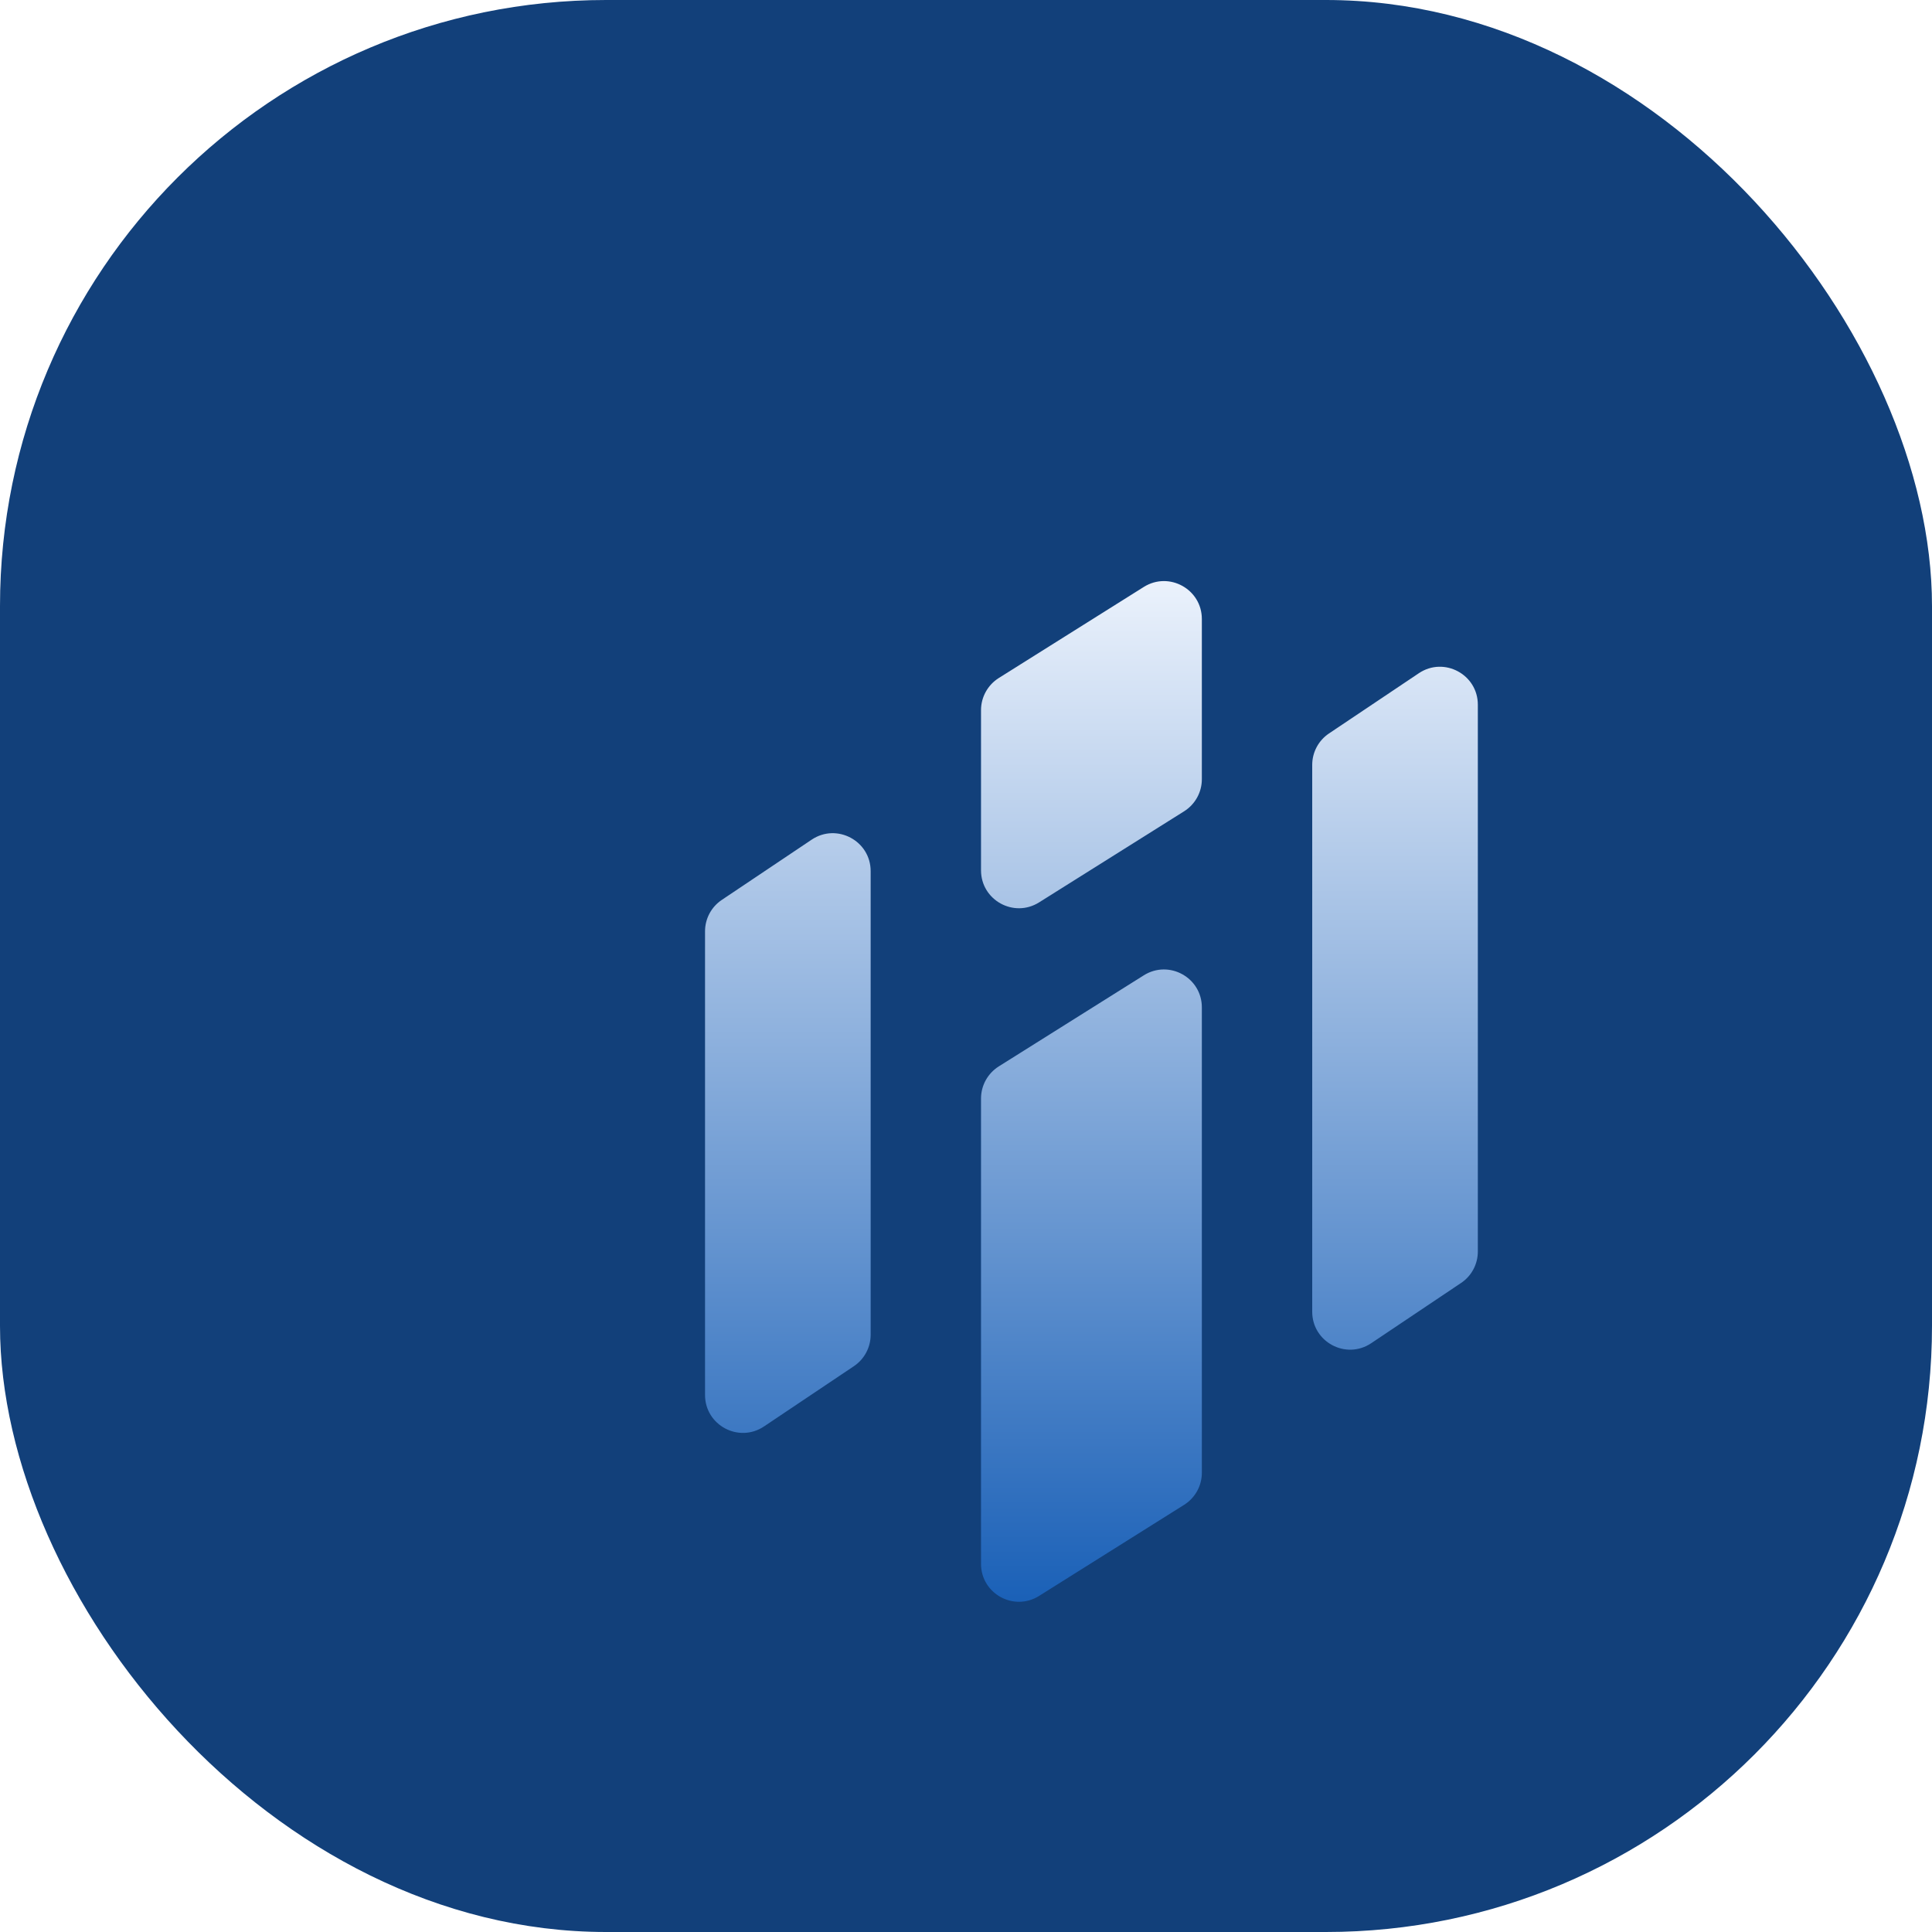 <svg width="40" height="40" viewBox="0 0 40 40" fill="none" xmlns="http://www.w3.org/2000/svg">
<rect width="40" height="40" rx="12.549" fill="#12407A"/>
<g filter="url(#filter0_d_95_659)">
<path d="M14.208 14.787L12.348 16.034C12.13 16.179 12 16.424 12 16.685V26.284C12 26.912 12.7 27.285 13.221 26.936L15.081 25.689C15.298 25.544 15.429 25.299 15.429 25.038V15.439C15.429 14.812 14.729 14.438 14.208 14.787Z" fill="url(#paint0_linear_95_659)"/>
<path d="M26.779 11.341L24.919 12.588C24.702 12.733 24.571 12.977 24.571 13.239V24.561C24.571 25.188 25.271 25.562 25.792 25.213L27.652 23.966C27.87 23.821 28 23.576 28 23.315V11.993C28 11.366 27.3 10.992 26.779 11.341Z" fill="url(#paint1_linear_95_659)"/>
<path d="M21.084 17.596L18.081 19.482C17.853 19.626 17.714 19.877 17.714 20.146V29.781C17.714 30.398 18.393 30.773 18.916 30.445L21.919 28.559C22.147 28.415 22.286 28.165 22.286 27.895V18.26C22.286 17.643 21.607 17.268 21.084 17.596Z" fill="url(#paint2_linear_95_659)"/>
<path d="M21.084 9.555L18.081 11.441C17.853 11.585 17.714 11.836 17.714 12.105V15.422C17.714 16.039 18.393 16.414 18.916 16.086L21.919 14.2C22.147 14.056 22.286 13.806 22.286 13.536V10.219C22.286 9.602 21.607 9.227 21.084 9.555Z" fill="url(#paint3_linear_95_659)"/>
</g>
<defs>
<filter id="filter0_d_95_659" x="9.403" y="6.836" width="26.39" height="31.523" filterUnits="userSpaceOnUse" color-interpolation-filters="sRGB">
<feFlood flood-opacity="0" result="BackgroundImageFix"/>
<feColorMatrix in="SourceAlpha" type="matrix" values="0 0 0 0 0 0 0 0 0 0 0 0 0 0 0 0 0 0 127 0" result="hardAlpha"/>
<feOffset dx="2.597" dy="2.597"/>
<feGaussianBlur stdDeviation="2.597"/>
<feComposite in2="hardAlpha" operator="out"/>
<feColorMatrix type="matrix" values="0 0 0 0 0.023 0 0 0 0 0.134 0 0 0 0 0.272 0 0 0 0.5 0"/>
<feBlend mode="normal" in2="BackgroundImageFix" result="effect1_dropShadow_95_659"/>
<feBlend mode="normal" in="SourceGraphic" in2="effect1_dropShadow_95_659" result="shape"/>
</filter>
<linearGradient id="paint0_linear_95_659" x1="20" y1="8.8" x2="20" y2="31.2" gradientUnits="userSpaceOnUse">
<stop stop-color="#F1F6FE"/>
<stop offset="1" stop-color="#145CB5"/>
</linearGradient>
<linearGradient id="paint1_linear_95_659" x1="20" y1="8.8" x2="20" y2="31.2" gradientUnits="userSpaceOnUse">
<stop stop-color="#F1F6FE"/>
<stop offset="1" stop-color="#145CB5"/>
</linearGradient>
<linearGradient id="paint2_linear_95_659" x1="20" y1="8.8" x2="20" y2="31.2" gradientUnits="userSpaceOnUse">
<stop stop-color="#F1F6FE"/>
<stop offset="1" stop-color="#145CB5"/>
</linearGradient>
<linearGradient id="paint3_linear_95_659" x1="20" y1="8.8" x2="20" y2="31.2" gradientUnits="userSpaceOnUse">
<stop stop-color="#F1F6FE"/>
<stop offset="1" stop-color="#145CB5"/>
</linearGradient>
</defs>
</svg>
